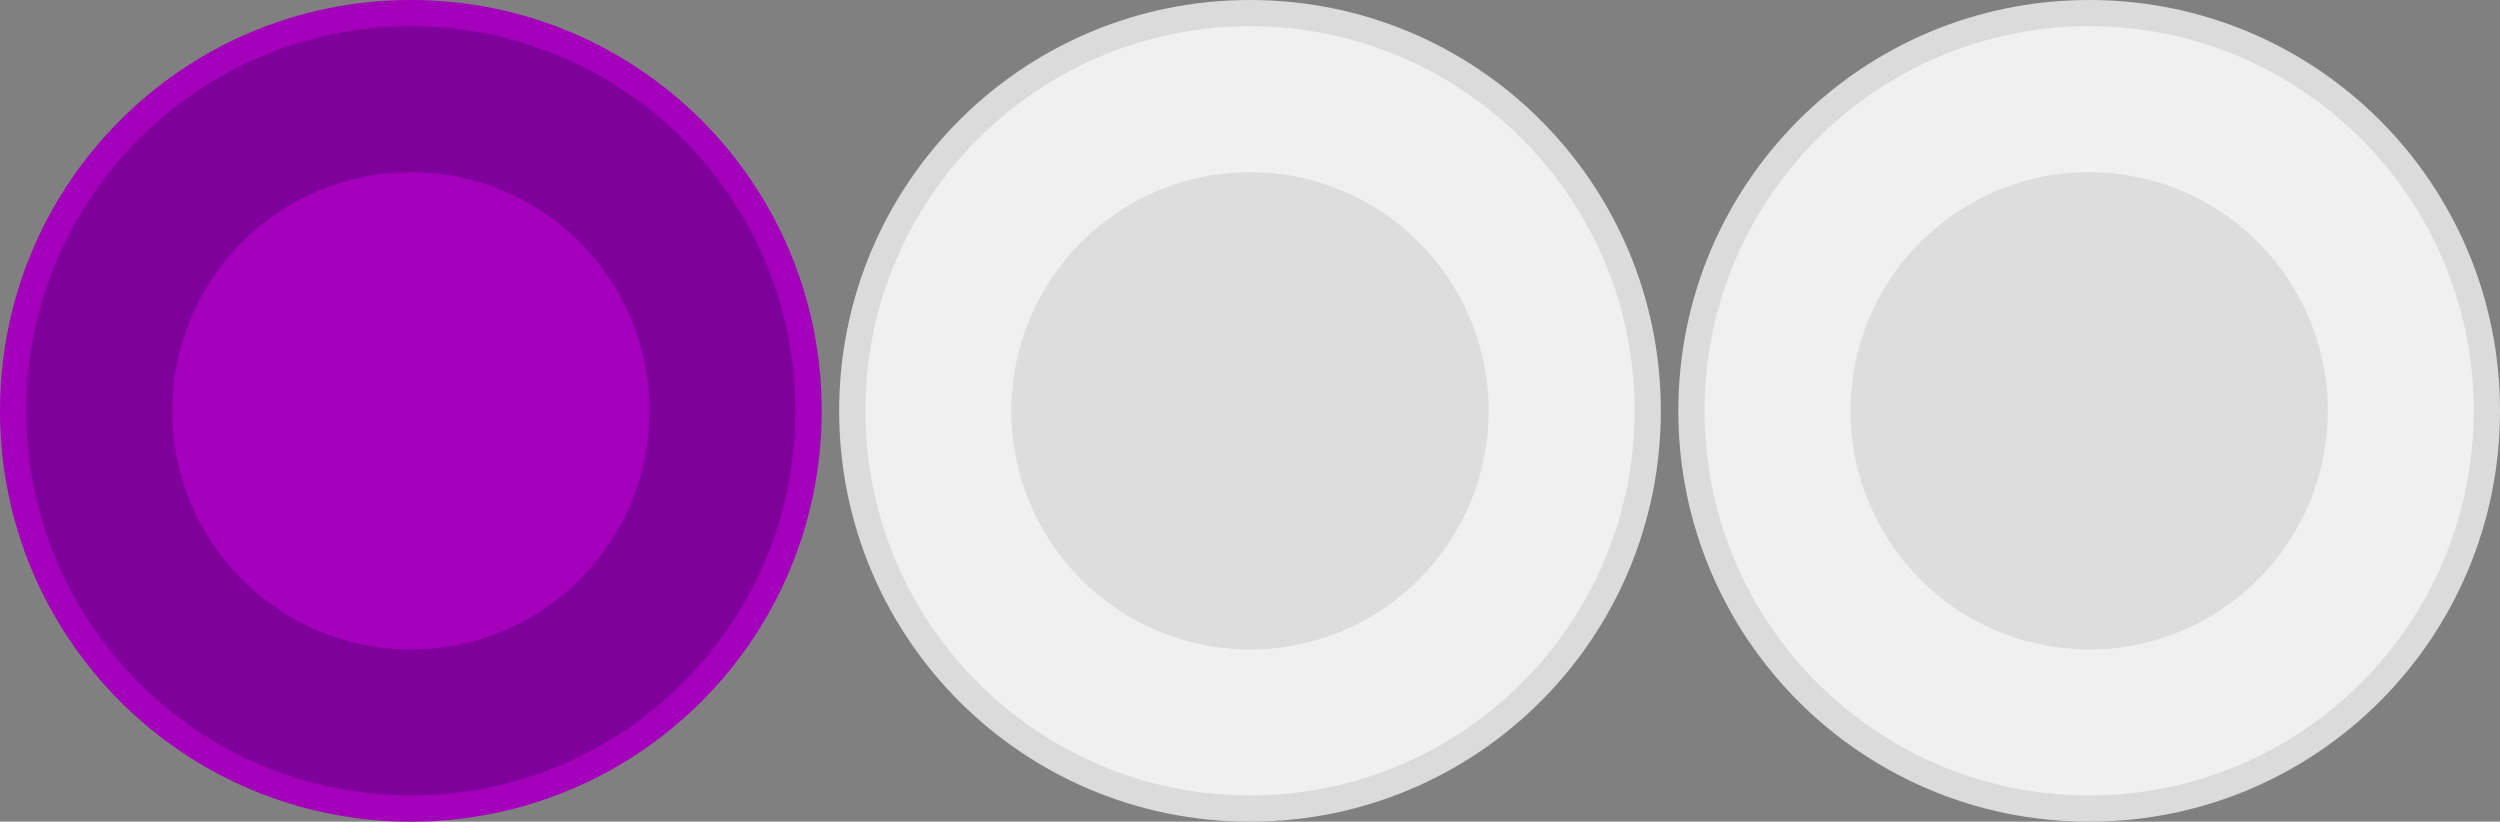 <?xml version="1.0" encoding="UTF-8"?><svg id="Layer_1" xmlns="http://www.w3.org/2000/svg" viewBox="0 0 286 94"><rect x="0" y="0" width="286" height="94" fill="#808080" stroke="none"/><defs><style>.cls-1{fill:#ddd;}.cls-2{fill:#f0f0f0;}.cls-3{fill:#dbdbdb;}.cls-4{fill:#a400bc;}.cls-5{fill:#80009b;}</style></defs><g><g><path class="cls-5" d="M47,92.5C21.9,92.5,1.5,72.1,1.5,47S21.9,1.5,47,1.5s45.5,20.4,45.5,45.5-20.4,45.5-45.5,45.5Z"/><path class="cls-4" d="M47,3c24.3,0,44,19.7,44,44s-19.7,44-44,44S3,71.3,3,47,22.7,3,47,3m0-3C21,0,0,21,0,47s21,47,47,47,47-21,47-47S73,0,47,0h0Z"/></g><circle class="cls-4" cx="47" cy="47" r="27.3"/></g><g><g><path class="cls-2" d="M239,92.5c-25.1,0-45.5-20.4-45.5-45.5S213.9,1.5,239,1.5s45.5,20.4,45.5,45.5-20.4,45.5-45.5,45.5Z"/><path class="cls-3" d="M239,3c24.3,0,44,19.7,44,44s-19.7,44-44,44-44-19.7-44-44S214.7,3,239,3m0-3c-26,0-47,21-47,47s21,47,47,47,47-21,47-47S265,0,239,0h0Z"/></g><circle class="cls-1" cx="239" cy="47" r="27.3" transform="translate(151.25 274.22) rotate(-80.01)"/></g><g><g><path class="cls-2" d="M143,92.5c-25.1,0-45.5-20.4-45.5-45.5S117.9,1.5,143,1.5s45.5,20.4,45.5,45.5-20.4,45.5-45.5,45.5Z"/><path class="cls-3" d="M143,3c24.3,0,44,19.7,44,44s-19.7,44-44,44-44-19.7-44-44S118.7,3,143,3m0-3c-26,0-47,21-47,47s21,47,47,47,47-21,47-47S169,0,143,0h0Z"/></g><circle class="cls-1" cx="143" cy="47" r="27.3"/></g></svg>